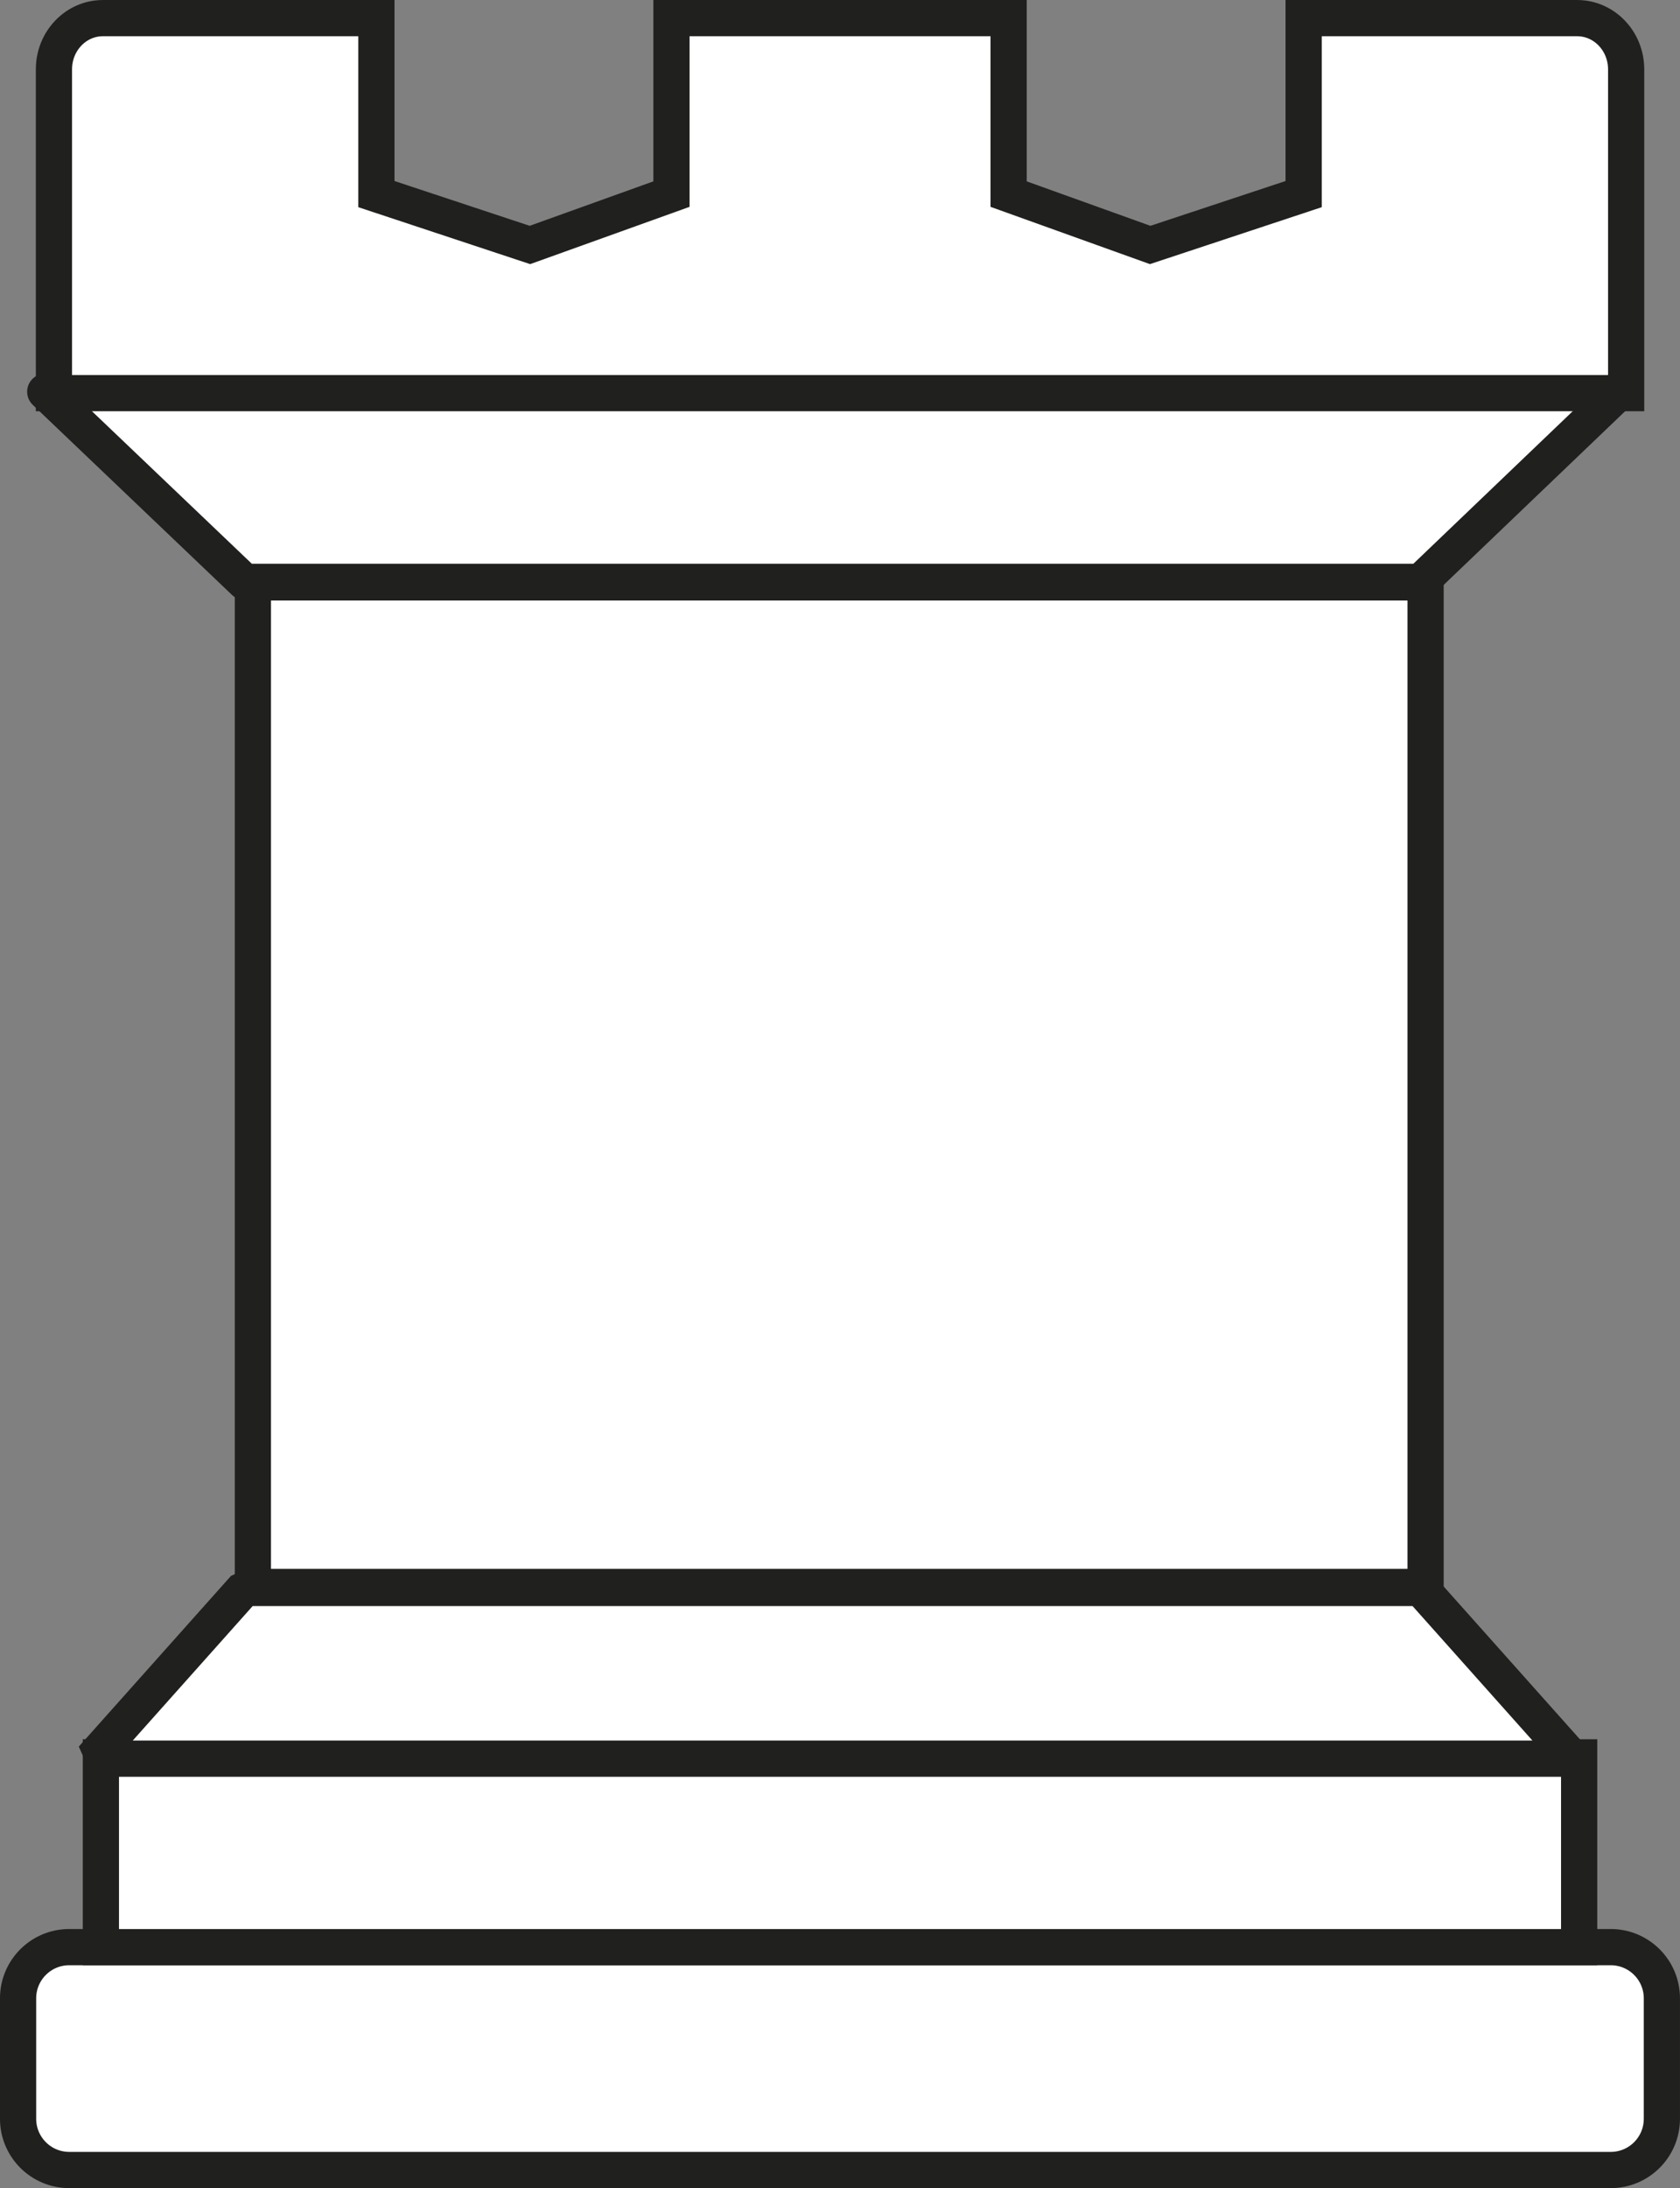 <?xml version="1.0" encoding="UTF-8" standalone="no"?>
<svg
   xmlns:dc="http://purl.org/dc/elements/1.1/"
   xmlns:cc="http://creativecommons.org/ns#"
   xmlns:rdf="http://www.w3.org/1999/02/22-rdf-syntax-ns#"
   xmlns:svg="http://www.w3.org/2000/svg"
   xmlns="http://www.w3.org/2000/svg"
   xmlns:sodipodi="http://sodipodi.sourceforge.net/DTD/sodipodi-0.dtd"
   xmlns:inkscape="http://www.inkscape.org/namespaces/inkscape"
   width="42.929mm"
   height="55.879mm"
   viewBox="0 0 42.929 55.879"
   version="1.1"
   id="svg441"
   inkscape:version="1.0.2 (1.0.2+r75+1)">
  <rect x="0" y="0" width="42.929" height="55.879" fill="#808080" stroke="none"/>
  <defs
     id="defs435" />
  <sodipodi:namedview
     id="base"
     pagecolor="#ffffff"
     bordercolor="#666666"
     borderopacity="1.0"
     inkscape:pageopacity="0.0"
     inkscape:pageshadow="2"
     inkscape:zoom="0.35"
     inkscape:cx="-107.44572"
     inkscape:cy="105.59847"
     inkscape:document-units="mm"
     inkscape:current-layer="layer1"
     inkscape:document-rotation="0"
     showgrid="false"
     fit-margin-top="0"
     fit-margin-left="0"
     fit-margin-right="0"
     fit-margin-bottom="0"
     inkscape:window-width="1366"
     inkscape:window-height="711"
     inkscape:window-x="0"
     inkscape:window-y="0"
     inkscape:window-maximized="1" />
  <g
     inkscape:label="Layer 1"
     inkscape:groupmode="layer"
     id="layer1"
     transform="translate(-134.262,-120.227)">
    <path
       fill="#ffffff"
       stroke="#20201e"
       stroke-width="0.925"
       d="m 175.42,175.644 c 0.723,0 1.308,-0.585 1.308,-1.309 v -3.075 c 0,-0.723 -0.585,-1.308 -1.308,-1.308 h -39.388 c -0.723,0 -1.308,0.585 -1.308,1.308 v 3.075 c 0,0.723 0.585,1.309 1.308,1.309 z"
       id="path96" />
    <rect
       x="136.84"
       y="165.106"
       fill="#ffffff"
       stroke="#20201e"
       stroke-width="0.925"
       width="37.774"
       height="4.847"
       id="rect98" />
    <polygon
       fill="#ffffff"
       stroke="#20201e"
       stroke-width="3.495"
       stroke-linejoin="bevel"
       points="-511.653,63.909 -526.332,80.364 -383.566,80.364 -398.245,63.909 "
       id="polygon100"
       transform="matrix(0.265,0,0,0.265,276.099,143.843)" />
    <polygon
       fill="#ffffff"
       stroke="#20201e"
       stroke-width="3.495"
       stroke-linejoin="round"
       points="-511.653,-33.044 -530.869,-51.366 -379.092,-51.366 -398.245,-33.044 "
       id="polygon102"
       transform="matrix(0.265,0,0,0.265,276.099,143.843)" />
    <rect
       x="140.724"
       y="135.1"
       fill="#ffffff"
       stroke="#20201e"
       stroke-width="0.925"
       width="29.966"
       height="25.655"
       id="rect104" />
    <path
       fill="#ffffff"
       stroke="#20201e"
       stroke-width="0.925"
       stroke-linecap="square"
       d="m 174.563,120.69 h -6.989 v 4.494 l -3.922,1.299 -3.617,-1.299 v -4.494 h -8.615 v 4.494 l -3.617,1.299 -3.923,-1.299 v -4.494 h -6.989 c -0.691,0 -1.251,0.585 -1.251,1.308 v 8.269 h 40.175 v -8.269 c -7.9e-4,-0.723 -0.561,-1.308 -1.252,-1.308 z"
       id="path106" />
  </g>
</svg>
